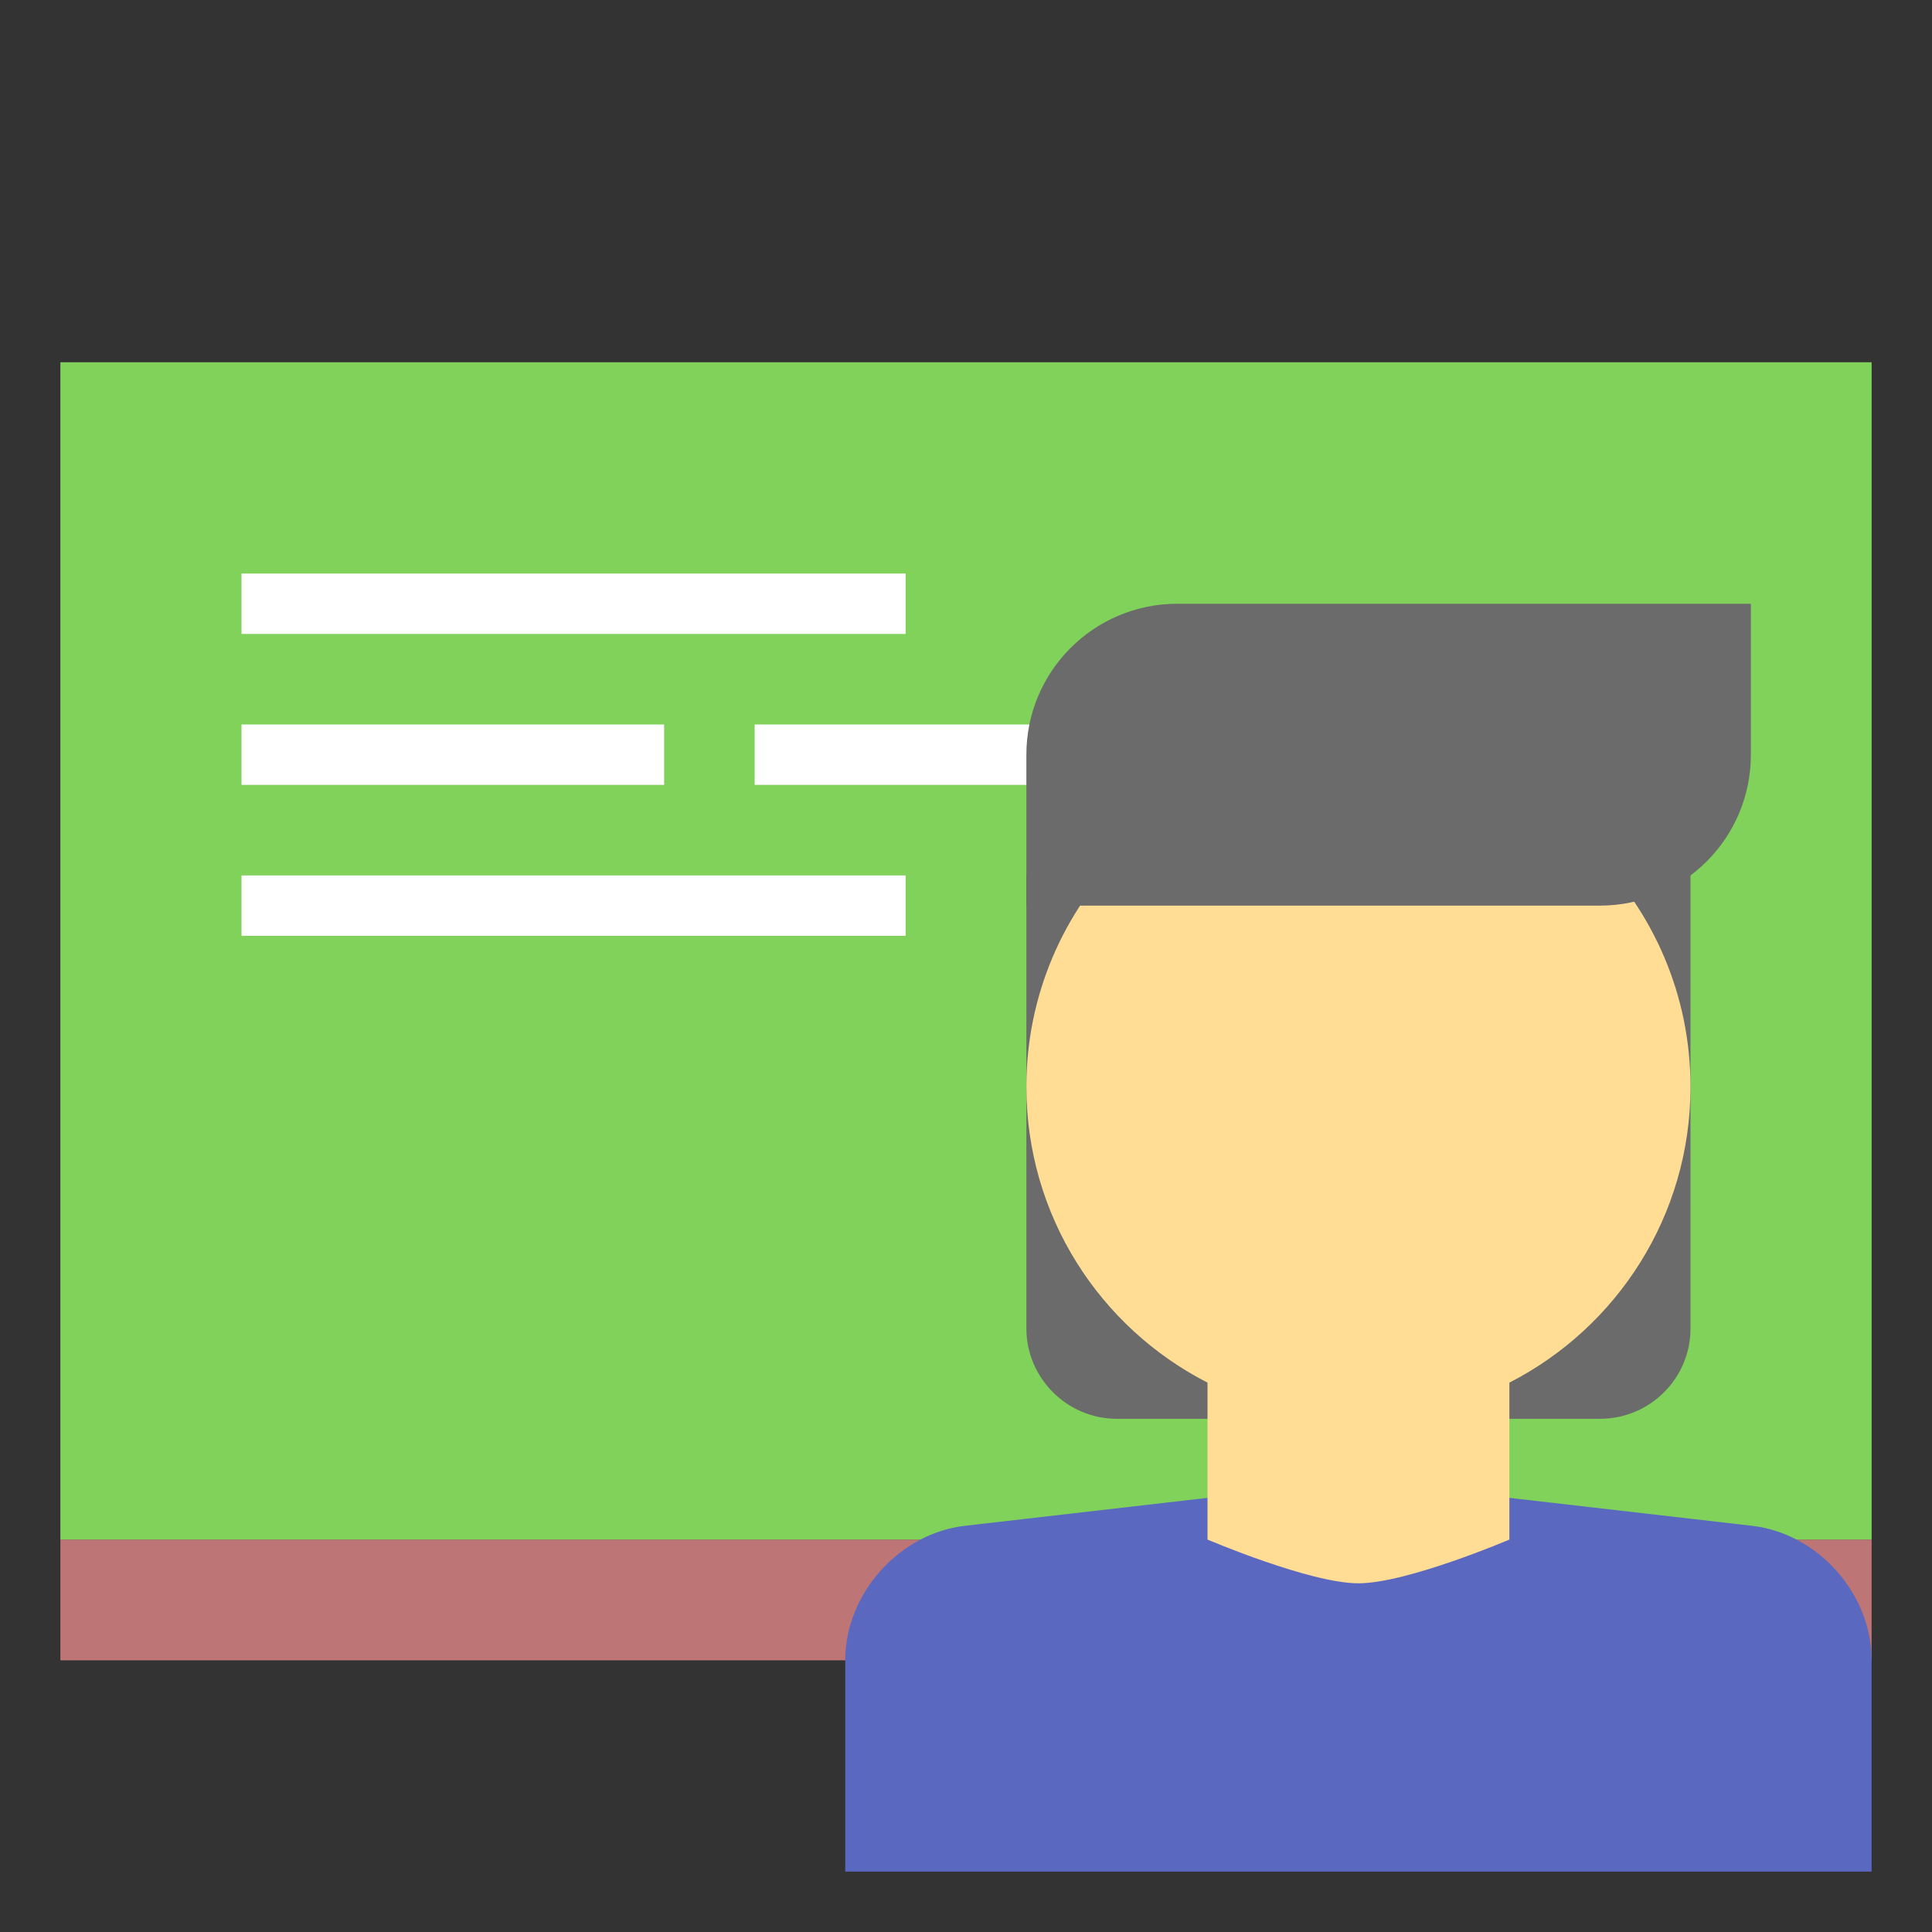 <svg xmlns="http://www.w3.org/2000/svg" width="64" height="64" viewBox="0 0 64 64">
  <rect x="0" y="0" width="64" height="64" fill="#333333" stroke="none"/>
  <g fill="none" fill-rule="evenodd">
    <rect width="60" height="4" x="2" y="51" fill="#BD7575"/>
    <rect width="60" height="39" x="2" y="12" fill="#80D25B"/>
    <polygon fill="#FFF" fill-rule="nonzero" points="8 21 30 21 30 19 8 19"/>
    <polygon fill="#FFF" fill-rule="nonzero" points="8 31 30 31 30 29 8 29"/>
    <polygon fill="#FFF" fill-rule="nonzero" points="8 26 22 26 22 24 8 24"/>
    <polygon fill="#FFF" fill-rule="nonzero" points="25 26 39 26 39 24 25 24"/>
    <path fill="#5B68C0" d="M28,55.002 C28,52.792 29.787,50.794 31.964,50.544 L45,49.043 L58.036,50.544 C60.225,50.796 62,52.792 62,55.002 L62,62 L28,62 L28,55.002 Z"/>
    <path fill="#6B6B6B" d="M34,29 L56,29 L56,44.007 C56,45.66 54.657,47 52.999,47 L37.001,47 C35.344,47 34,45.647 34,44.007 L34,29 Z"/>
    <path fill="#FFDD95" d="M40,45.801 C36.438,43.98 34,40.275 34,36 C34,29.925 38.925,25 45,25 C51.075,25 56,29.925 56,36 C56,40.275 53.562,43.98 50,45.801 L50,51 C50,51 46.61,52.449 45,52.449 C43.39,52.449 40,51 40,51 L40,45.801 Z"/>
    <path fill="#6B6B6B" d="M34,25 C34,22.239 36.236,20 39.002,20 L58,20 L58,25 C58,27.761 55.764,30 52.998,30 L34,30 L34,25 Z"/>
  </g>
</svg>

